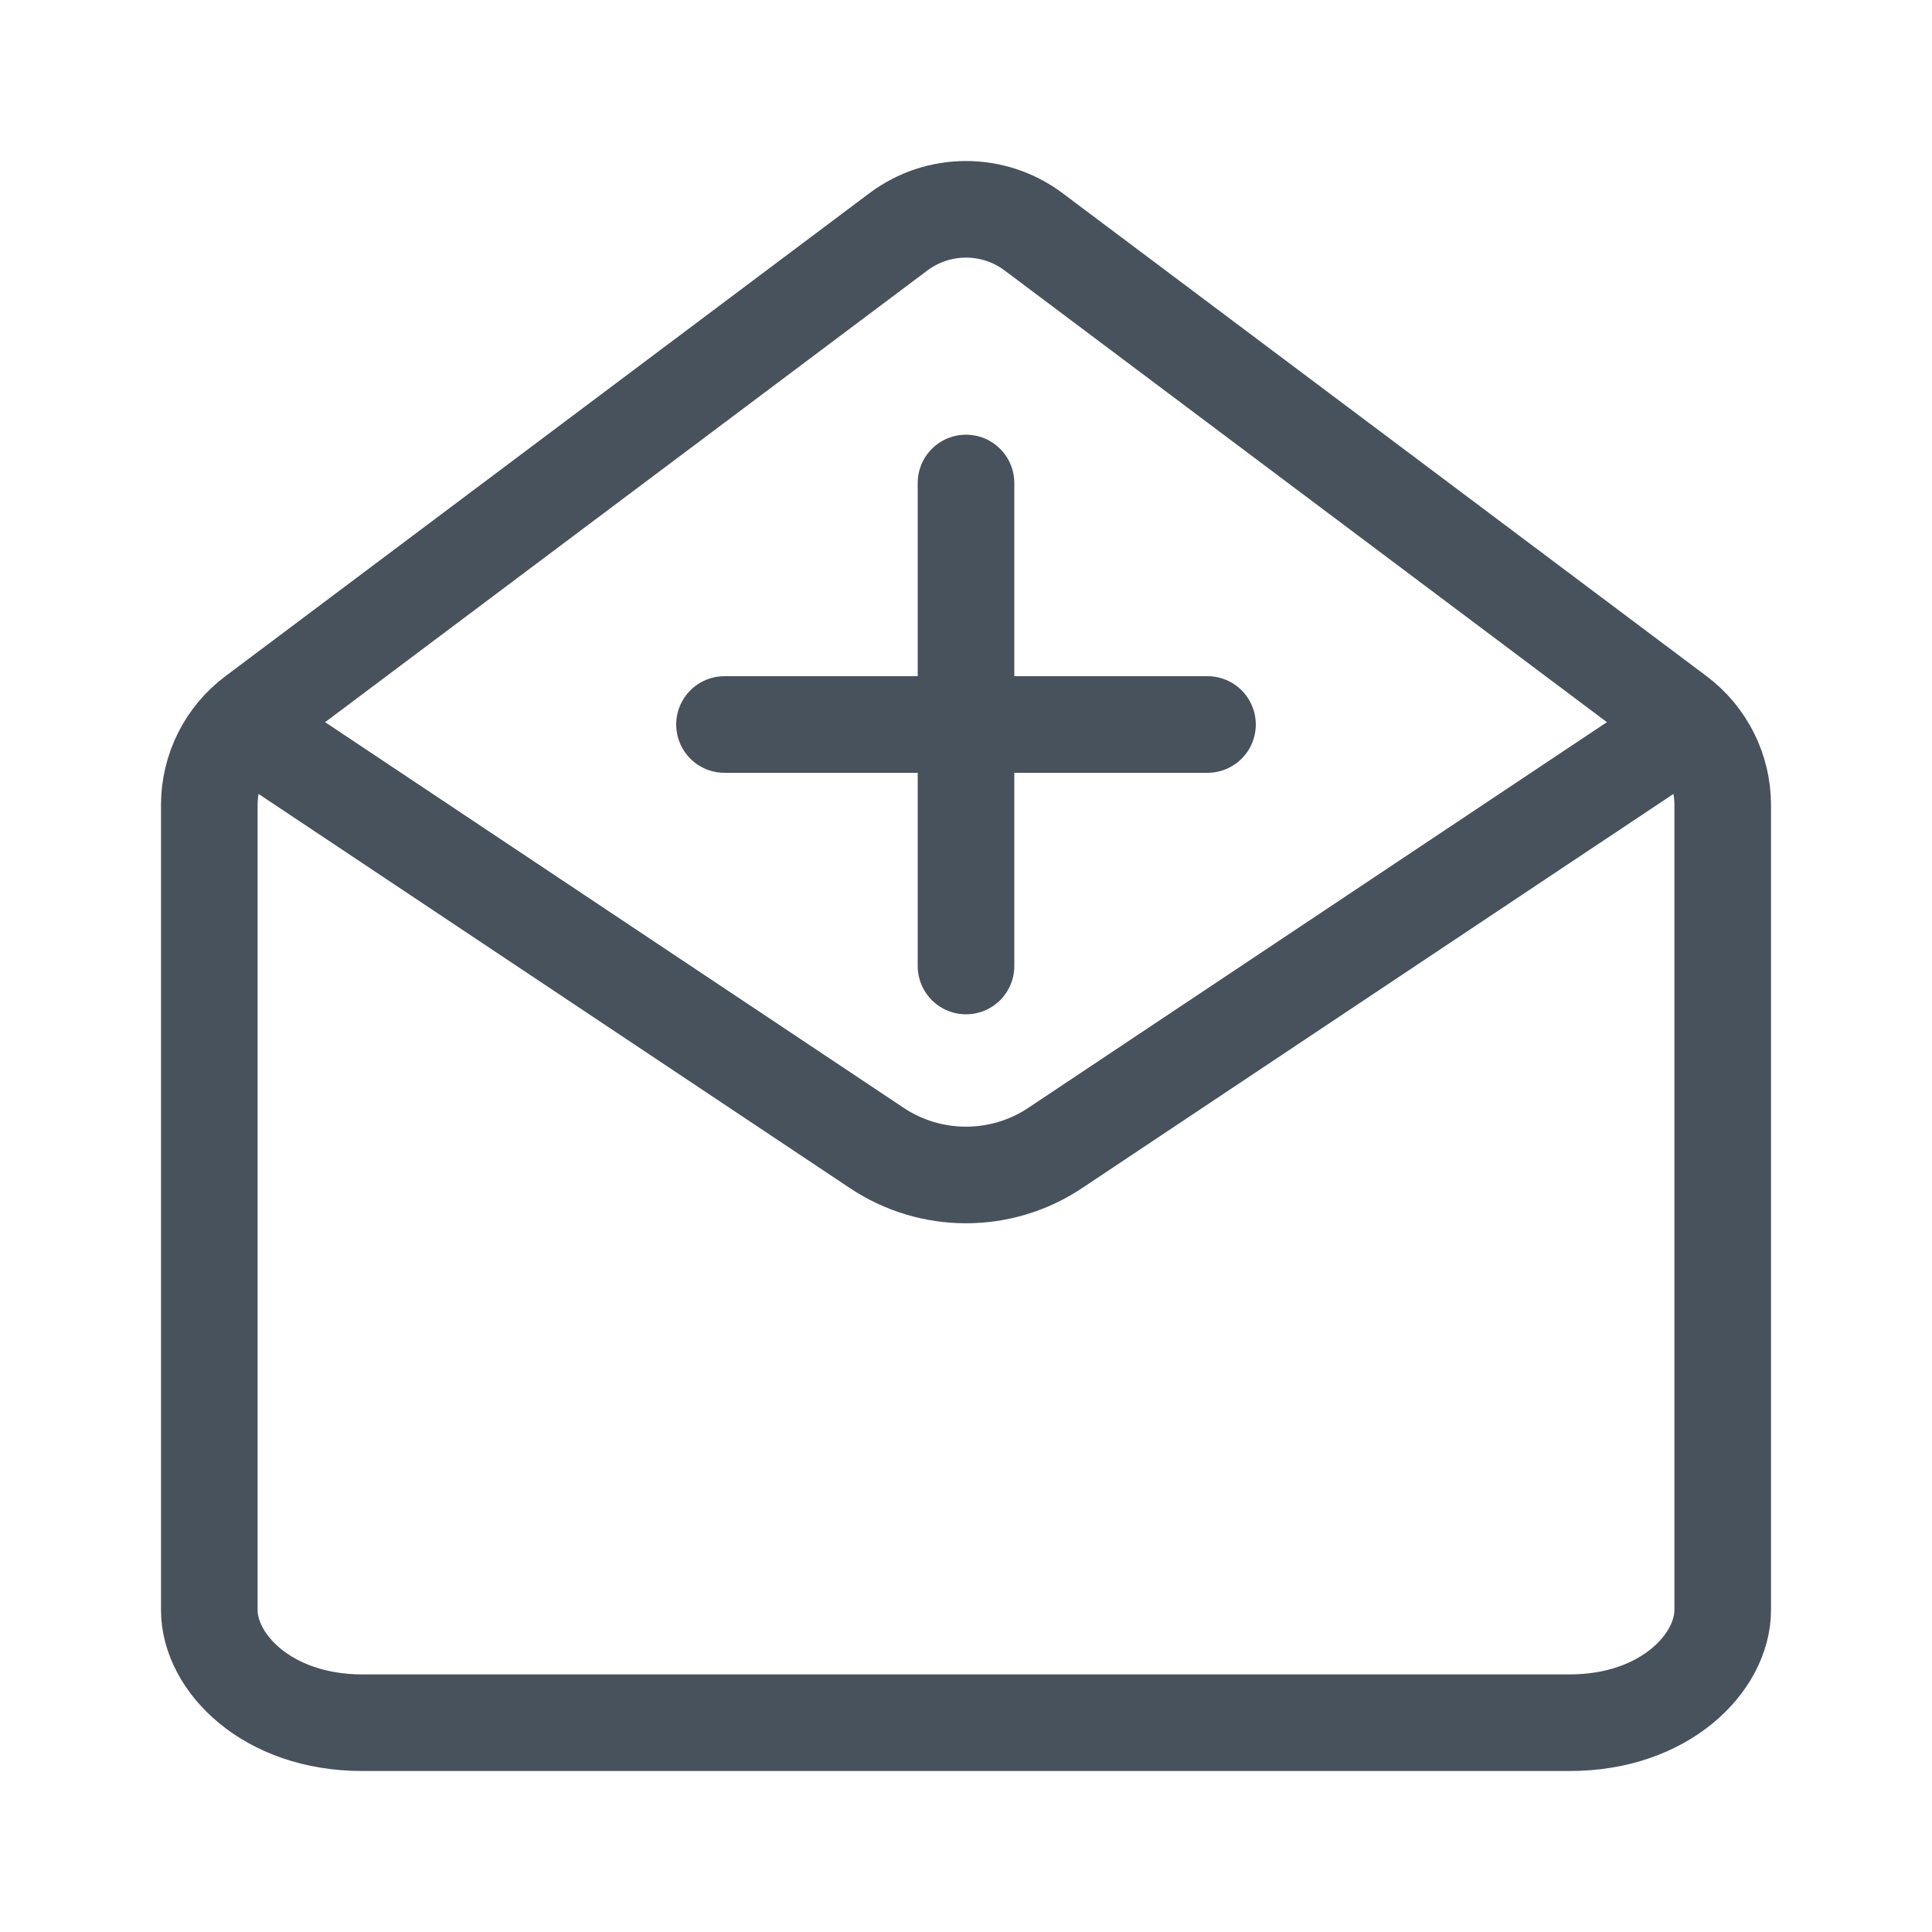 <svg width="24" height="24" viewBox="0 0 24 24" fill="none" xmlns="http://www.w3.org/2000/svg">
<path d="M20.84 8.88C21.192 9.144 21.4 9.559 21.4 10V20C21.4 20.655 20.681 21.4 19.5 21.4H4.5C3.319 21.4 2.6 20.655 2.6 20V10C2.6 9.559 2.807 9.144 3.16 8.88L11.16 2.88C11.658 2.507 12.342 2.507 12.84 2.88L20.84 8.88Z" stroke="#47525D" stroke-width="1.2"/>
<path d="M3 9L10.891 14.26C11.562 14.708 12.438 14.708 13.109 14.26L21 9" stroke="#47525D" stroke-width="1.2"/>
<path d="M12 6V9M12 12V9M12 9H15M12 9H9" stroke="#47525D" stroke-width="1.2" stroke-linecap="round" stroke-linejoin="round"/>
</svg>
